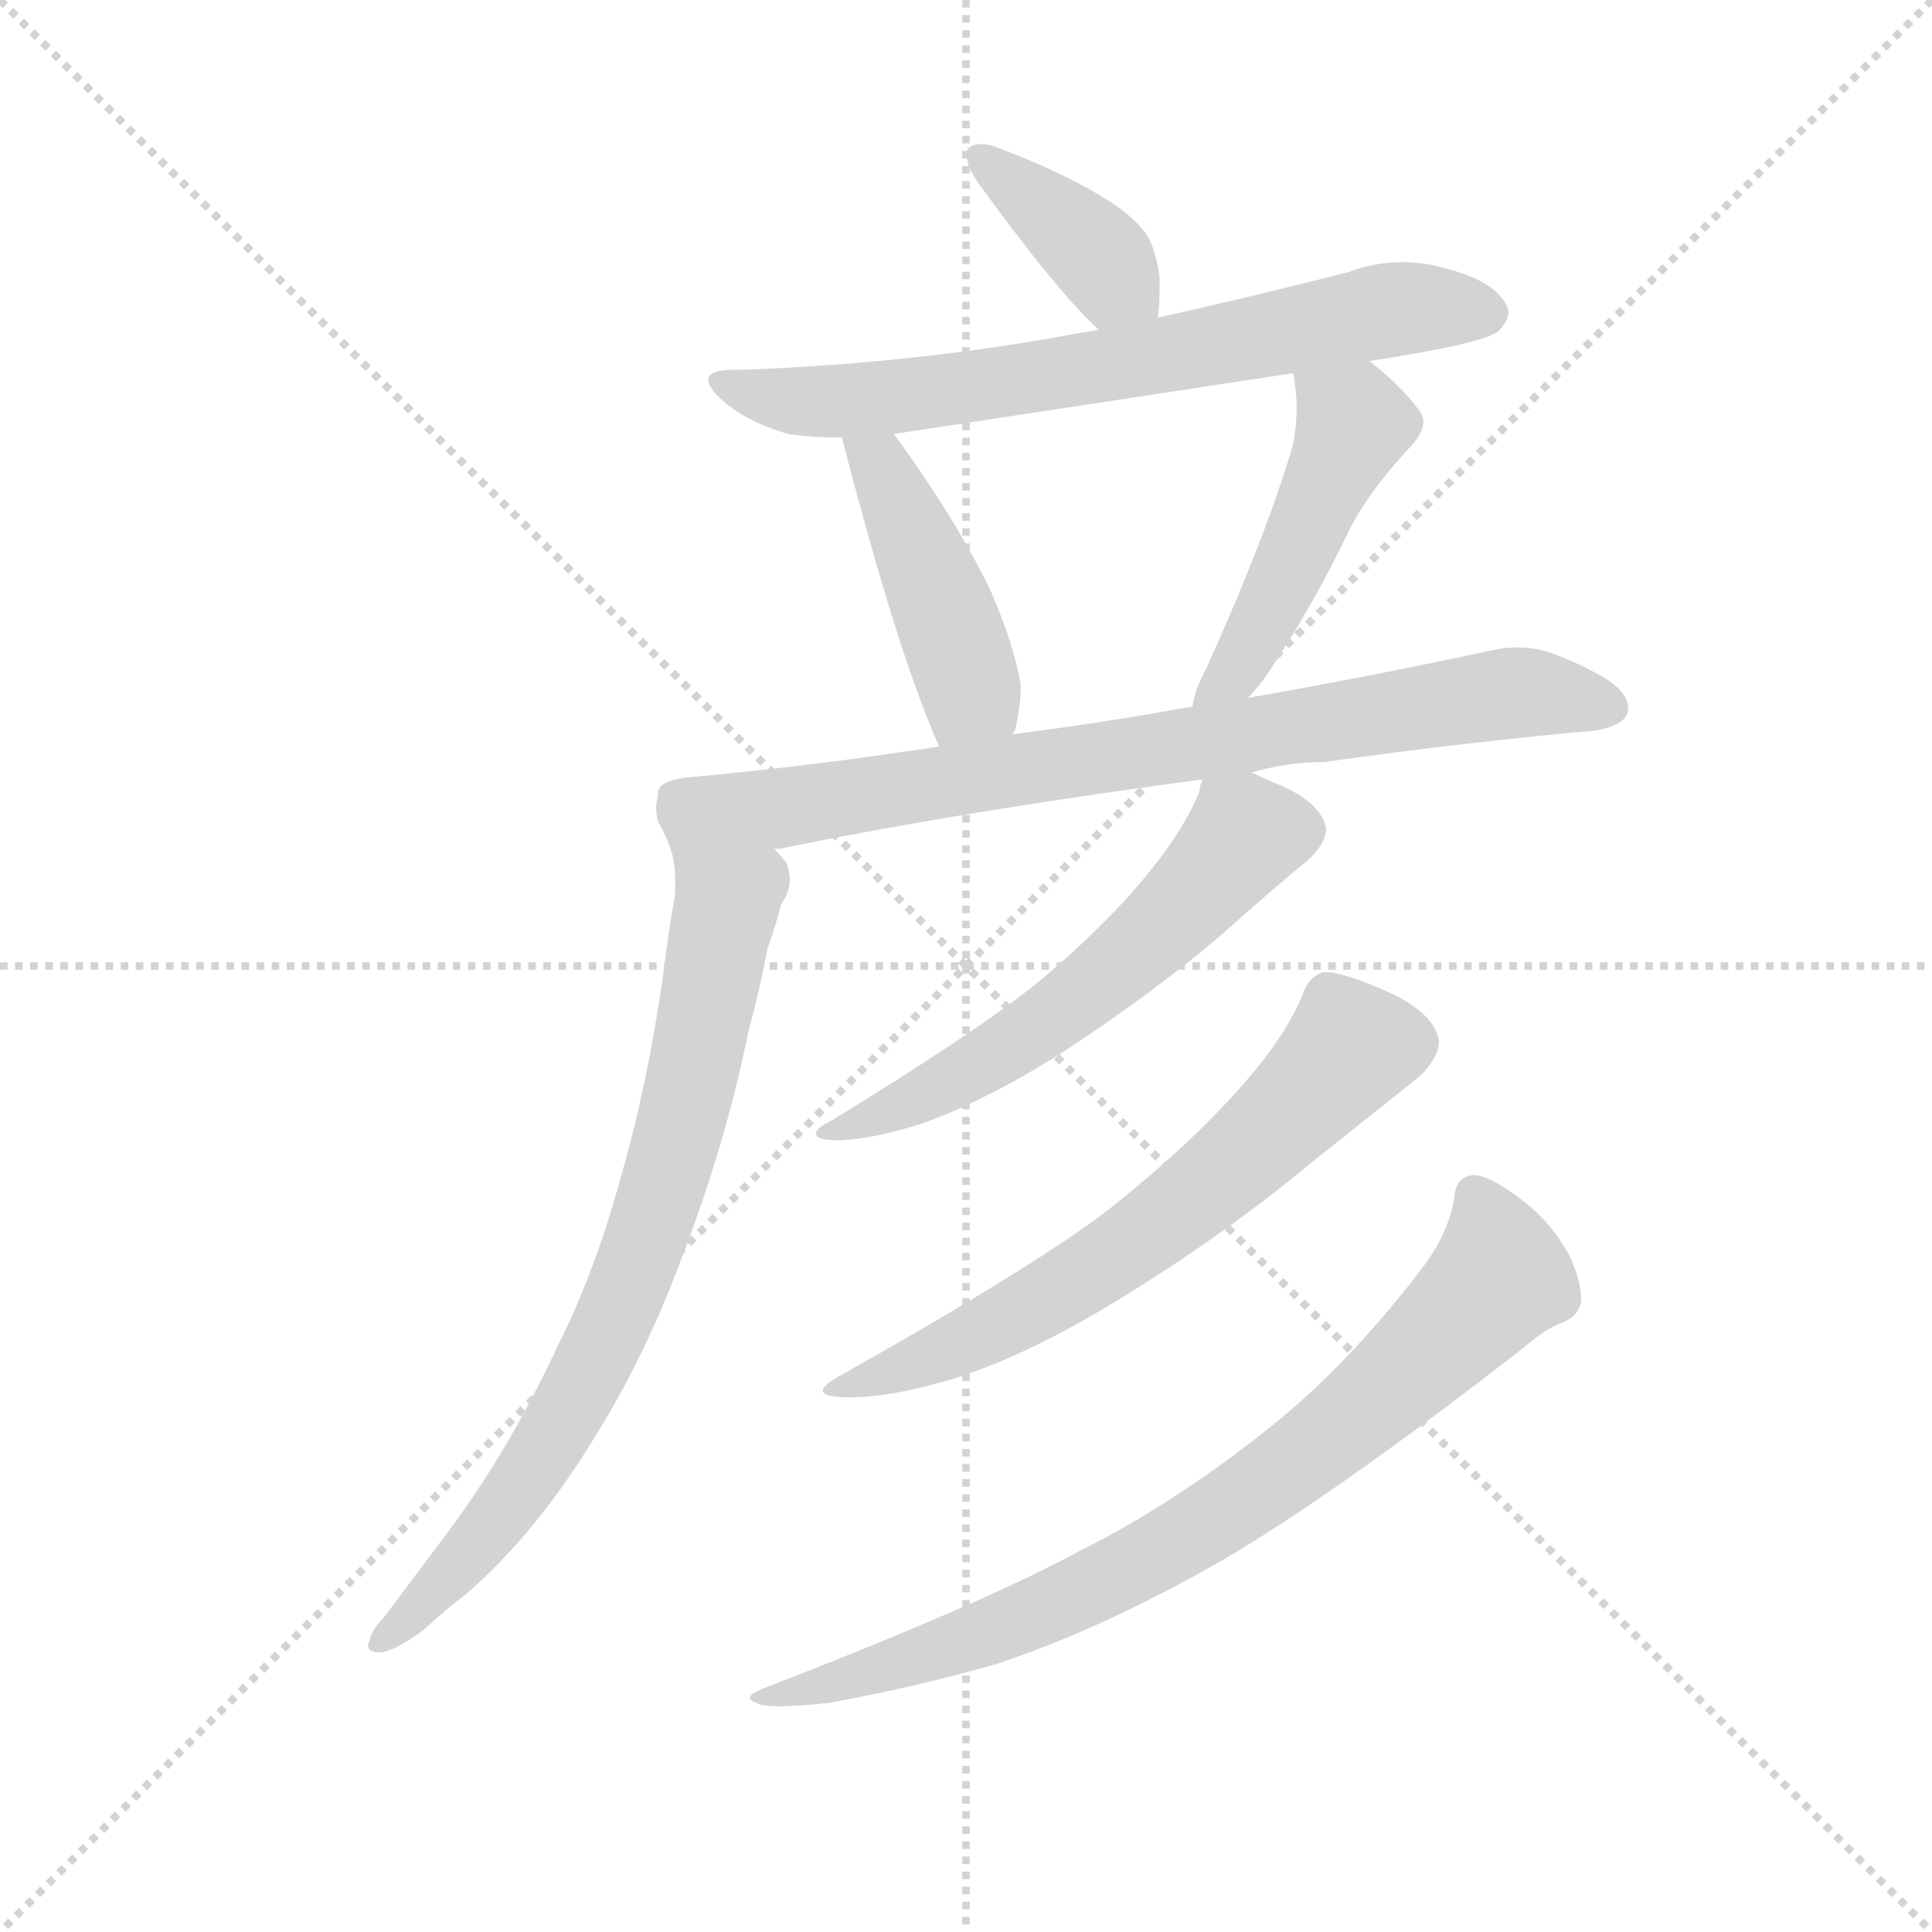 <svg version="1.1" viewBox="0 0 1024 1024" xmlns="http://www.w3.org/2000/svg">
  <g stroke="lightgray" stroke-dasharray="1,1" stroke-width="1" transform="scale(4, 4)">
    <line x1="0" y1="0" x2="256" y2="256"></line>
    <line x1="256" y1="0" x2="0" y2="256"></line>
    <line x1="128" y1="0" x2="128" y2="256"></line>
    <line x1="0" y1="128" x2="256" y2="128"></line>
  </g>
  <g transform="scale(0.92, -0.92) translate(60, -850)">
    <style type="text/css">
      
        @keyframes keyframes0 {
          from {
            stroke: blue;
            stroke-dashoffset: 386;
            stroke-width: 128;
          }
          56% {
            animation-timing-function: step-end;
            stroke: blue;
            stroke-dashoffset: 0;
            stroke-width: 128;
          }
          to {
            stroke: black;
            stroke-width: 1024;
          }
        }
        #make-me-a-hanzi-animation-0 {
          animation: keyframes0 0.564s both;
          animation-delay: 0s;
          animation-timing-function: linear;
        }
      
        @keyframes keyframes1 {
          from {
            stroke: blue;
            stroke-dashoffset: 705;
            stroke-width: 128;
          }
          70% {
            animation-timing-function: step-end;
            stroke: blue;
            stroke-dashoffset: 0;
            stroke-width: 128;
          }
          to {
            stroke: black;
            stroke-width: 1024;
          }
        }
        #make-me-a-hanzi-animation-1 {
          animation: keyframes1 0.824s both;
          animation-delay: 0.564s;
          animation-timing-function: linear;
        }
      
        @keyframes keyframes2 {
          from {
            stroke: blue;
            stroke-dashoffset: 440;
            stroke-width: 128;
          }
          59% {
            animation-timing-function: step-end;
            stroke: blue;
            stroke-dashoffset: 0;
            stroke-width: 128;
          }
          to {
            stroke: black;
            stroke-width: 1024;
          }
        }
        #make-me-a-hanzi-animation-2 {
          animation: keyframes2 0.608s both;
          animation-delay: 1.388s;
          animation-timing-function: linear;
        }
      
        @keyframes keyframes3 {
          from {
            stroke: blue;
            stroke-dashoffset: 477;
            stroke-width: 128;
          }
          61% {
            animation-timing-function: step-end;
            stroke: blue;
            stroke-dashoffset: 0;
            stroke-width: 128;
          }
          to {
            stroke: black;
            stroke-width: 1024;
          }
        }
        #make-me-a-hanzi-animation-3 {
          animation: keyframes3 0.638s both;
          animation-delay: 1.996s;
          animation-timing-function: linear;
        }
      
        @keyframes keyframes4 {
          from {
            stroke: blue;
            stroke-dashoffset: 808;
            stroke-width: 128;
          }
          72% {
            animation-timing-function: step-end;
            stroke: blue;
            stroke-dashoffset: 0;
            stroke-width: 128;
          }
          to {
            stroke: black;
            stroke-width: 1024;
          }
        }
        #make-me-a-hanzi-animation-4 {
          animation: keyframes4 0.908s both;
          animation-delay: 2.634s;
          animation-timing-function: linear;
        }
      
        @keyframes keyframes5 {
          from {
            stroke: blue;
            stroke-dashoffset: 776;
            stroke-width: 128;
          }
          72% {
            animation-timing-function: step-end;
            stroke: blue;
            stroke-dashoffset: 0;
            stroke-width: 128;
          }
          to {
            stroke: black;
            stroke-width: 1024;
          }
        }
        #make-me-a-hanzi-animation-5 {
          animation: keyframes5 0.882s both;
          animation-delay: 3.542s;
          animation-timing-function: linear;
        }
      
        @keyframes keyframes6 {
          from {
            stroke: blue;
            stroke-dashoffset: 587;
            stroke-width: 128;
          }
          66% {
            animation-timing-function: step-end;
            stroke: blue;
            stroke-dashoffset: 0;
            stroke-width: 128;
          }
          to {
            stroke: black;
            stroke-width: 1024;
          }
        }
        #make-me-a-hanzi-animation-6 {
          animation: keyframes6 0.728s both;
          animation-delay: 4.423s;
          animation-timing-function: linear;
        }
      
        @keyframes keyframes7 {
          from {
            stroke: blue;
            stroke-dashoffset: 651;
            stroke-width: 128;
          }
          68% {
            animation-timing-function: step-end;
            stroke: blue;
            stroke-dashoffset: 0;
            stroke-width: 128;
          }
          to {
            stroke: black;
            stroke-width: 1024;
          }
        }
        #make-me-a-hanzi-animation-7 {
          animation: keyframes7 0.78s both;
          animation-delay: 5.151s;
          animation-timing-function: linear;
        }
      
        @keyframes keyframes8 {
          from {
            stroke: blue;
            stroke-dashoffset: 806;
            stroke-width: 128;
          }
          72% {
            animation-timing-function: step-end;
            stroke: blue;
            stroke-dashoffset: 0;
            stroke-width: 128;
          }
          to {
            stroke: black;
            stroke-width: 1024;
          }
        }
        #make-me-a-hanzi-animation-8 {
          animation: keyframes8 0.906s both;
          animation-delay: 5.931s;
          animation-timing-function: linear;
        }
      
    </style>
    
      <path d="M 607 667 Q 608 673 608 682 L 608 691 Q 605 710 599 717 Q 591 727 576 736 Q 552 751 512 766 Q 508 767 505 767 Q 499 767 497 763 L 497 760 Q 497 754 504 744 Q 549 682 573 660 C 595 639 603 637 607 667 Z" fill="lightgray"></path>
    
      <path d="M 729 642 Q 794 652 803 659 Q 809 665 809 670 Q 809 672 808 674 Q 801 688 774 695 Q 761 699 748 699 Q 732 699 716 693 Q 661 679 607 667 L 573 660 L 561 658 Q 471 641 369 637 L 363 637 Q 348 637 348 631 Q 348 626 359 617 Q 373 606 394 600 Q 407 598 425 598 L 455 600 L 685 635 L 729 642 Z" fill="lightgray"></path>
    
      <path d="M 425 598 Q 457 474 481 420 C 493 392 511 400 523 427 Q 525 429 525 430 Q 528 444 528 452 L 528 456 Q 524 479 511 509 Q 492 549 455 600 C 437 624 417 627 425 598 Z" fill="lightgray"></path>
    
      <path d="M 659 448 Q 665 454 671 463 Q 696 500 718 546 Q 729 567 751 591 Q 760 600 760 607 Q 760 610 758 613 Q 748 627 729 642 C 706 661 680 665 685 635 Q 687 625 687 615 Q 687 605 685 594 Q 669 540 635 465 Q 628 452 627 443 C 620 414 639 426 659 448 Z" fill="lightgray"></path>
    
      <path d="M 661 405 Q 682 411 703 411 Q 789 423 858 429 Q 877 432 878 441 L 878 442 Q 878 453 858 463 Q 851 467 836 473 Q 826 477 814 477 Q 806 477 798 475 Q 728 460 659 448 L 627 443 Q 572 433 523 427 L 481 420 Q 470 418 461 417 Q 401 408 335 402 Q 319 400 319 393 L 319 391 Q 318 388 318 384 Q 318 381 319 377 Q 324 368 327 359 C 330 352 356 356 386 361 L 389 361 Q 497 383 633 401 L 661 405 Z" fill="lightgray"></path>
    
      <path d="M 327 359 Q 329 352 329 342 L 329 335 Q 325 313 322 288 Q 313 225 298 173 Q 283 118 262 76 Q 234 16 200 -30 L 161 -82 Q 154 -89 153 -95 Q 152 -97 152 -98 Q 152 -102 159 -102 Q 168 -101 184 -89 Q 197 -77 209 -68 Q 249 -33 282 21 Q 312 69 333 126 Q 358 191 371 255 Q 378 281 382 303 Q 387 317 390 329 Q 395 336 395 343 Q 395 348 393 353 Q 389 358 386 361 C 370 386 323 389 327 359 Z" fill="lightgray"></path>
    
      <path d="M 633 401 Q 631 397 631 394 Q 623 374 604 350 Q 581 321 545 290 Q 513 262 420 205 Q 410 200 410 197 Q 410 193 424 193 Q 444 194 472 203 Q 508 216 551 243 Q 603 277 642 310 Q 678 342 693 354 Q 704 364 704 373 Q 701 387 679 397 Q 667 402 661 405 C 638 416 638 416 633 401 Z" fill="lightgray"></path>
    
      <path d="M 655 224 Q 626 191 581 155 Q 542 124 425 58 Q 414 52 414 49 Q 414 45 429 45 Q 453 45 487 55 Q 530 68 584 101 Q 646 139 694 179 L 758 230 Q 769 241 769 250 Q 767 265 743 277 Q 715 290 703 290 Q 694 288 690 276 Q 680 252 655 224 Z" fill="lightgray"></path>
    
      <path d="M 759 119 Q 717 64 672 28 Q 617 -16 563 -43 Q 506 -74 379 -123 Q 372 -126 372 -128 Q 372 -130 378 -132 Q 382 -133 389 -133 Q 400 -133 418 -131 Q 467 -122 513 -109 Q 574 -89 644 -49 Q 709 -11 817 73 Q 831 85 840 88 Q 850 92 851 101 Q 851 112 844 127 Q 834 145 819 157 Q 800 172 790 173 Q 779 173 778 161 Q 775 140 759 119 Z" fill="lightgray"></path>
    
    
      <clipPath id="make-me-a-hanzi-clip-0">
        <path d="M 607 667 Q 608 673 608 682 L 608 691 Q 605 710 599 717 Q 591 727 576 736 Q 552 751 512 766 Q 508 767 505 767 Q 499 767 497 763 L 497 760 Q 497 754 504 744 Q 549 682 573 660 C 595 639 603 637 607 667 Z"></path>
      </clipPath>
      <path clip-path="url(#make-me-a-hanzi-clip-0)" d="M 503 762 L 599 675" fill="none" id="make-me-a-hanzi-animation-0" stroke-dasharray="258 516" stroke-linecap="round"></path>
    
      <clipPath id="make-me-a-hanzi-clip-1">
        <path d="M 729 642 Q 794 652 803 659 Q 809 665 809 670 Q 809 672 808 674 Q 801 688 774 695 Q 761 699 748 699 Q 732 699 716 693 Q 661 679 607 667 L 573 660 L 561 658 Q 471 641 369 637 L 363 637 Q 348 637 348 631 Q 348 626 359 617 Q 373 606 394 600 Q 407 598 425 598 L 455 600 L 685 635 L 729 642 Z"></path>
      </clipPath>
      <path clip-path="url(#make-me-a-hanzi-clip-1)" d="M 354 630 L 403 618 L 446 620 L 613 645 L 744 672 L 797 669" fill="none" id="make-me-a-hanzi-animation-1" stroke-dasharray="577 1154" stroke-linecap="round"></path>
    
      <clipPath id="make-me-a-hanzi-clip-2">
        <path d="M 425 598 Q 457 474 481 420 C 493 392 511 400 523 427 Q 525 429 525 430 Q 528 444 528 452 L 528 456 Q 524 479 511 509 Q 492 549 455 600 C 437 624 417 627 425 598 Z"></path>
      </clipPath>
      <path clip-path="url(#make-me-a-hanzi-clip-2)" d="M 433 589 L 448 583 L 487 491 L 499 454 L 487 428" fill="none" id="make-me-a-hanzi-animation-2" stroke-dasharray="312 624" stroke-linecap="round"></path>
    
      <clipPath id="make-me-a-hanzi-clip-3">
        <path d="M 659 448 Q 665 454 671 463 Q 696 500 718 546 Q 729 567 751 591 Q 760 600 760 607 Q 760 610 758 613 Q 748 627 729 642 C 706 661 680 665 685 635 Q 687 625 687 615 Q 687 605 685 594 Q 669 540 635 465 Q 628 452 627 443 C 620 414 639 426 659 448 Z"></path>
      </clipPath>
      <path clip-path="url(#make-me-a-hanzi-clip-3)" d="M 693 631 L 720 606 L 661 479 L 651 462 L 632 447" fill="none" id="make-me-a-hanzi-animation-3" stroke-dasharray="349 698" stroke-linecap="round"></path>
    
      <clipPath id="make-me-a-hanzi-clip-4">
        <path d="M 661 405 Q 682 411 703 411 Q 789 423 858 429 Q 877 432 878 441 L 878 442 Q 878 453 858 463 Q 851 467 836 473 Q 826 477 814 477 Q 806 477 798 475 Q 728 460 659 448 L 627 443 Q 572 433 523 427 L 481 420 Q 470 418 461 417 Q 401 408 335 402 Q 319 400 319 393 L 319 391 Q 318 388 318 384 Q 318 381 319 377 Q 324 368 327 359 C 330 352 356 356 386 361 L 389 361 Q 497 383 633 401 L 661 405 Z"></path>
      </clipPath>
      <path clip-path="url(#make-me-a-hanzi-clip-4)" d="M 327 392 L 339 382 L 388 384 L 812 451 L 869 442" fill="none" id="make-me-a-hanzi-animation-4" stroke-dasharray="680 1360" stroke-linecap="round"></path>
    
      <clipPath id="make-me-a-hanzi-clip-5">
        <path d="M 327 359 Q 329 352 329 342 L 329 335 Q 325 313 322 288 Q 313 225 298 173 Q 283 118 262 76 Q 234 16 200 -30 L 161 -82 Q 154 -89 153 -95 Q 152 -97 152 -98 Q 152 -102 159 -102 Q 168 -101 184 -89 Q 197 -77 209 -68 Q 249 -33 282 21 Q 312 69 333 126 Q 358 191 371 255 Q 378 281 382 303 Q 387 317 390 329 Q 395 336 395 343 Q 395 348 393 353 Q 389 358 386 361 C 370 386 323 389 327 359 Z"></path>
      </clipPath>
      <path clip-path="url(#make-me-a-hanzi-clip-5)" d="M 334 356 L 359 330 L 335 212 L 309 127 L 281 62 L 237 -11 L 157 -98" fill="none" id="make-me-a-hanzi-animation-5" stroke-dasharray="648 1296" stroke-linecap="round"></path>
    
      <clipPath id="make-me-a-hanzi-clip-6">
        <path d="M 633 401 Q 631 397 631 394 Q 623 374 604 350 Q 581 321 545 290 Q 513 262 420 205 Q 410 200 410 197 Q 410 193 424 193 Q 444 194 472 203 Q 508 216 551 243 Q 603 277 642 310 Q 678 342 693 354 Q 704 364 704 373 Q 701 387 679 397 Q 667 402 661 405 C 638 416 638 416 633 401 Z"></path>
      </clipPath>
      <path clip-path="url(#make-me-a-hanzi-clip-6)" d="M 690 372 L 657 369 L 611 318 L 534 255 L 462 213 L 418 198" fill="none" id="make-me-a-hanzi-animation-6" stroke-dasharray="459 918" stroke-linecap="round"></path>
    
      <clipPath id="make-me-a-hanzi-clip-7">
        <path d="M 655 224 Q 626 191 581 155 Q 542 124 425 58 Q 414 52 414 49 Q 414 45 429 45 Q 453 45 487 55 Q 530 68 584 101 Q 646 139 694 179 L 758 230 Q 769 241 769 250 Q 767 265 743 277 Q 715 290 703 290 Q 694 288 690 276 Q 680 252 655 224 Z"></path>
      </clipPath>
      <path clip-path="url(#make-me-a-hanzi-clip-7)" d="M 753 249 L 718 247 L 639 169 L 551 107 L 488 73 L 422 50" fill="none" id="make-me-a-hanzi-animation-7" stroke-dasharray="523 1046" stroke-linecap="round"></path>
    
      <clipPath id="make-me-a-hanzi-clip-8">
        <path d="M 759 119 Q 717 64 672 28 Q 617 -16 563 -43 Q 506 -74 379 -123 Q 372 -126 372 -128 Q 372 -130 378 -132 Q 382 -133 389 -133 Q 400 -133 418 -131 Q 467 -122 513 -109 Q 574 -89 644 -49 Q 709 -11 817 73 Q 831 85 840 88 Q 850 92 851 101 Q 851 112 844 127 Q 834 145 819 157 Q 800 172 790 173 Q 779 173 778 161 Q 775 140 759 119 Z"></path>
      </clipPath>
      <path clip-path="url(#make-me-a-hanzi-clip-8)" d="M 789 162 L 804 114 L 735 46 L 677 0 L 587 -56 L 502 -94 L 423 -119 L 377 -127" fill="none" id="make-me-a-hanzi-animation-8" stroke-dasharray="678 1356" stroke-linecap="round"></path>
    
  </g>
</svg>